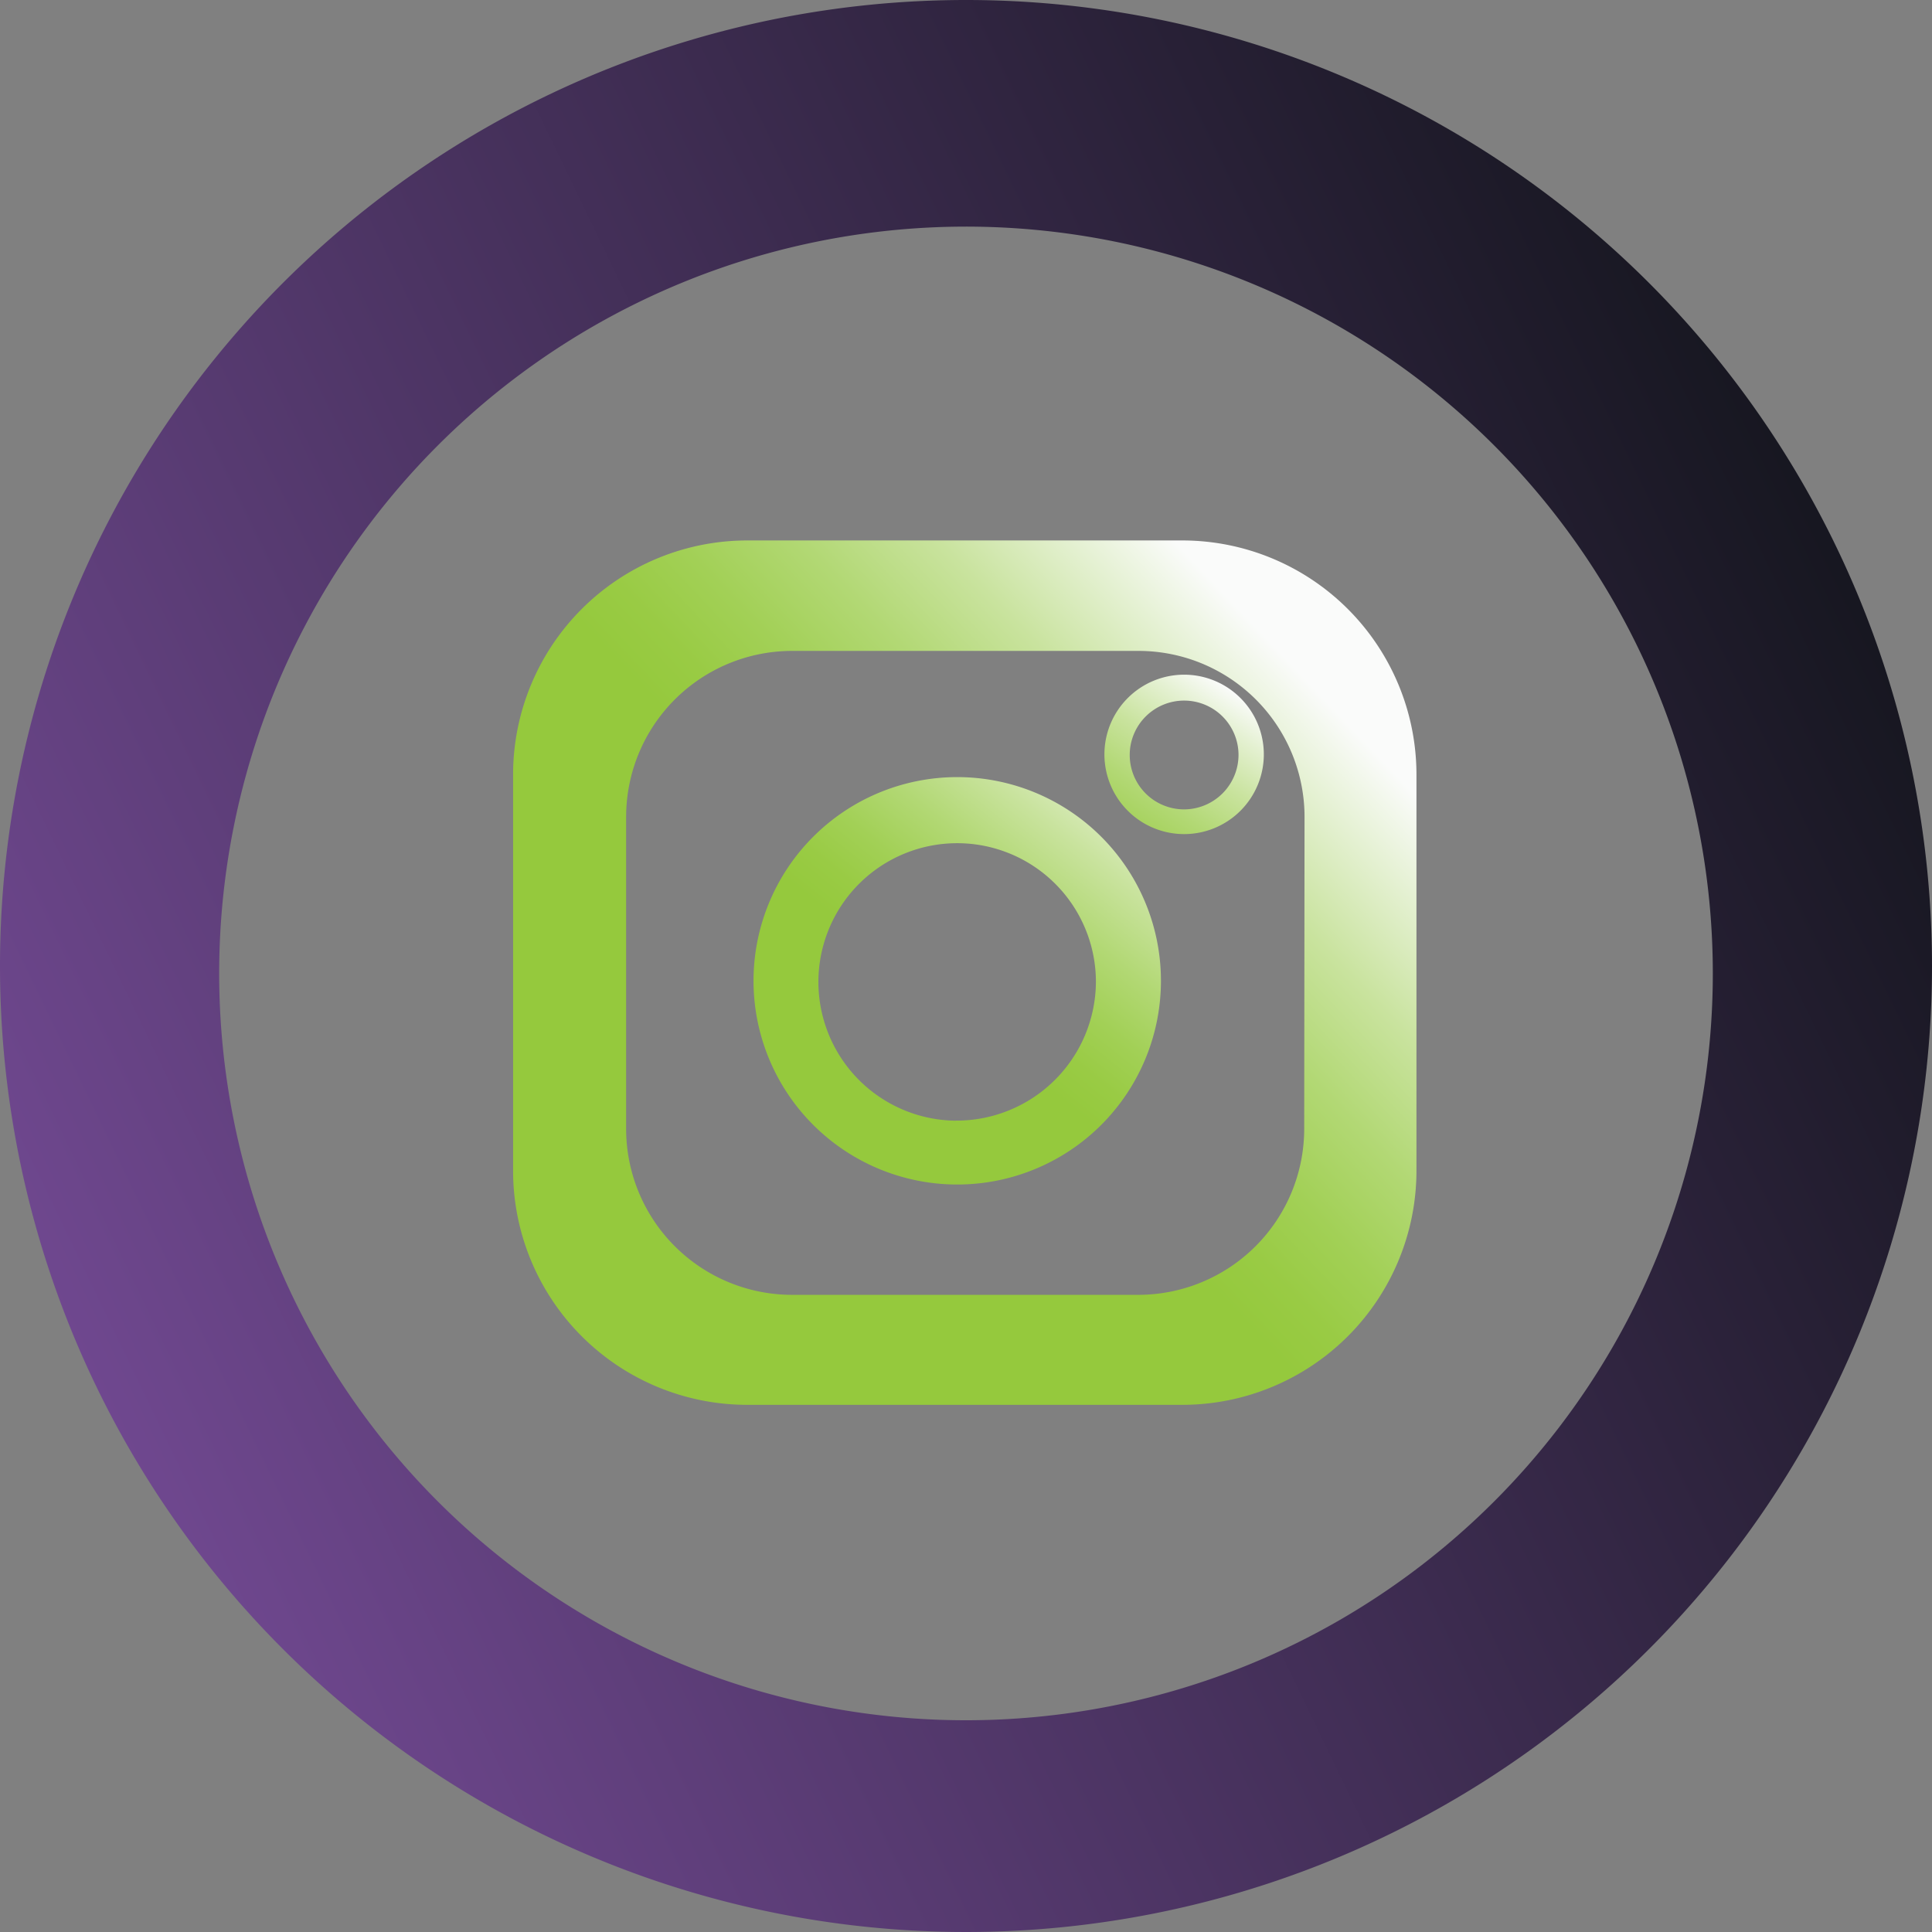 <svg id="Слой_1" data-name="Слой 1" xmlns="http://www.w3.org/2000/svg" xmlns:xlink="http://www.w3.org/1999/xlink" viewBox="0 0 290.88 290.88">
  <rect x="0" y="0" width="290.88" height="290.88" fill="#808080" stroke="none"/>
  <defs>
    <style>
      .cls-1 {
        fill: #774c99;
      }

      .cls-2 {
        fill: url(#Безымянный_градиент_5);
      }

      .cls-3 {
        fill: url(#Безымянный_градиент_19);
      }

      .cls-4 {
        fill: url(#Безымянный_градиент_20);
      }

      .cls-5 {
        fill: url(#Безымянный_градиент_18);
      }
    </style>
    <linearGradient id="Безымянный_градиент_5" data-name="Безымянный градиент 5" x1="-9.74" y1="220.26" x2="296.61" y2="72.55" gradientUnits="userSpaceOnUse">
      <stop offset="0" stop-color="#774c99"/>
      <stop offset="1" stop-color="#101318"/>
    </linearGradient>
    <linearGradient id="Безымянный_градиент_19" data-name="Безымянный градиент 19" x1="127.1" y1="168.9" x2="171.94" y2="112.94" gradientUnits="userSpaceOnUse">
      <stop offset="0.32" stop-color="#95c93d"/>
      <stop offset="0.4" stop-color="#99cb44"/>
      <stop offset="0.5" stop-color="#a2d056"/>
      <stop offset="0.62" stop-color="#b2d874"/>
      <stop offset="0.76" stop-color="#c9e39e"/>
      <stop offset="0.91" stop-color="#e5f1d3"/>
      <stop offset="1" stop-color="#fafbfa"/>
    </linearGradient>
    <linearGradient id="Безымянный_градиент_20" data-name="Безымянный градиент 20" x1="165.18" y1="133.18" x2="185.02" y2="103.55" gradientUnits="userSpaceOnUse">
      <stop offset="0" stop-color="#95c93d"/>
      <stop offset="0.11" stop-color="#99cb44"/>
      <stop offset="0.26" stop-color="#a2d056"/>
      <stop offset="0.44" stop-color="#b2d874"/>
      <stop offset="0.65" stop-color="#c9e39e"/>
      <stop offset="0.86" stop-color="#e5f1d3"/>
      <stop offset="1" stop-color="#fafbfa"/>
    </linearGradient>
    <linearGradient id="Безымянный_градиент_18" data-name="Безымянный градиент 18" x1="109.48" y1="180.4" x2="208.15" y2="86.77" gradientUnits="userSpaceOnUse">
      <stop offset="0.32" stop-color="#95c93d"/>
      <stop offset="0.38" stop-color="#99cb44"/>
      <stop offset="0.46" stop-color="#a2d056"/>
      <stop offset="0.56" stop-color="#b2d874"/>
      <stop offset="0.67" stop-color="#c9e39e"/>
      <stop offset="0.78" stop-color="#e5f1d3"/>
      <stop offset="0.86" stop-color="#fafbfa"/>
    </linearGradient>
  </defs>
  <title>ico_inst</title>
  <path class="cls-1" d="M175.66,14.1c.34.82.65,2.34,1,2.36,11.15.4,20.77,5.78,30.21,10.5,18.64,9.34,35.89,21.08,49.19,37.5,7.62,9.41,12.59,20.46,17.68,31.49,10.6,23,9.38,47.32,8.06,71.32-.83,15.08-7.42,29.38-15.35,42.4-6.13,10.07-12.07,20.9-20.56,28.7-10.91,10-23.47,19.18-36.9,25.18-9.47,4.24-18.77,10.84-30,10.89-1.67,0-3.28,1.53-5,1.71-10.15,1.09-20.3,2.38-30.47,2.78-5.37.21-10.22-3.58-16.1-2.88-5.41.64-10.78-1.31-16.14-2.27-16-2.88-29.25-11-42.33-19.58A105.26,105.26,0,0,1,49.79,238a143.49,143.49,0,0,1-25.5-36.87c-.94-2-1.11-4.38-1.88-7.58l-4.5-1.32c-1.19-5-1.43-10.83-4-15.28a19.08,19.08,0,0,1-2.44-9.12c-.33-5,1.41-10.28-2.71-14.77-1-1.05-.39-3.75-.1-5.62.83-5.38,2.15-10.7,2.76-16.1.57-5.15-.1-10.48.86-15.54s1.92-11.4,5.25-14.9c7.11-7.47,9.35-17.46,15-25.29,15-20.79,32.33-39.59,56.67-49.8,9-3.76,17.56-9.21,27.85-9.31.35,0,.68-1.54,1-2.36ZM144.9,264.88a226.48,226.48,0,0,0,23.19-2.47c9.59-1.38,18.55-4.39,27.17-7.69,16.15-6.19,28.46-19,43-28.14a7.4,7.4,0,0,0,2-2c7.7-11,14.93-22.29,20.39-34.67,6.11-13.83,7.18-28.76,9.83-43.32.66-3.62-2.67-7.84-2.45-11.69.6-10.83-2.69-20.87-6.16-30.62-5.21-14.61-12.34-28.67-24.83-38.4-5.91-4.6-11.27-9.68-17-14.38-4.12-3.38-9.28-5.47-13.62-8.62-10.39-7.52-22.84-9.73-34.57-13.76-7.46-2.56-16,2.17-23.16-3.09-10,6-22.07-.91-32,5.38C94.31,34.83,76.57,47.63,60.63,62.14,50.46,71.38,43.31,84,37.33,96.82a123.71,123.71,0,0,0-11.18,45.59c-.52,9.11.91,18.52,2.83,27.5,1.74,8.17,4.88,16.15,8.2,23.87C48,219,66,237.35,90.23,250.49,108.35,260.32,127.8,262.81,144.9,264.88Z"/>
  <path class="cls-2" d="M145.44,0A145.44,145.44,0,1,0,290.88,145.44,145.45,145.45,0,0,0,145.44,0Zm0,259A112.44,112.44,0,1,1,257.88,146.52,112.44,112.44,0,0,1,145.44,259Z"/>
  <path class="cls-3" d="M144.12,117a30.67,30.67,0,1,0,30.67,30.67A30.67,30.67,0,0,0,144.12,117Zm-.23,51.73A20.89,20.89,0,1,1,165,147.83,21,21,0,0,1,143.89,168.72Z"/>
  <path class="cls-4" d="M178.28,101.58a12,12,0,1,0,12,12A12,12,0,0,0,178.28,101.58Zm-.09,20.28a8.19,8.19,0,1,1,8.28-8.19A8.22,8.22,0,0,1,178.19,121.86Z"/>
  <path class="cls-5" d="M178,81.37H112.51a35.26,35.26,0,0,0-35.26,35.26v59.62a35.26,35.26,0,0,0,35.26,35.26H178a35.26,35.26,0,0,0,35.26-35.26V116.63A35.26,35.26,0,0,0,178,81.37ZM196.36,170a25,25,0,0,1-25,24.95H119.27a25,25,0,0,1-25-24.95v-47a25,25,0,0,1,25-25h52.14a25,25,0,0,1,25,25Z"/>
</svg>

